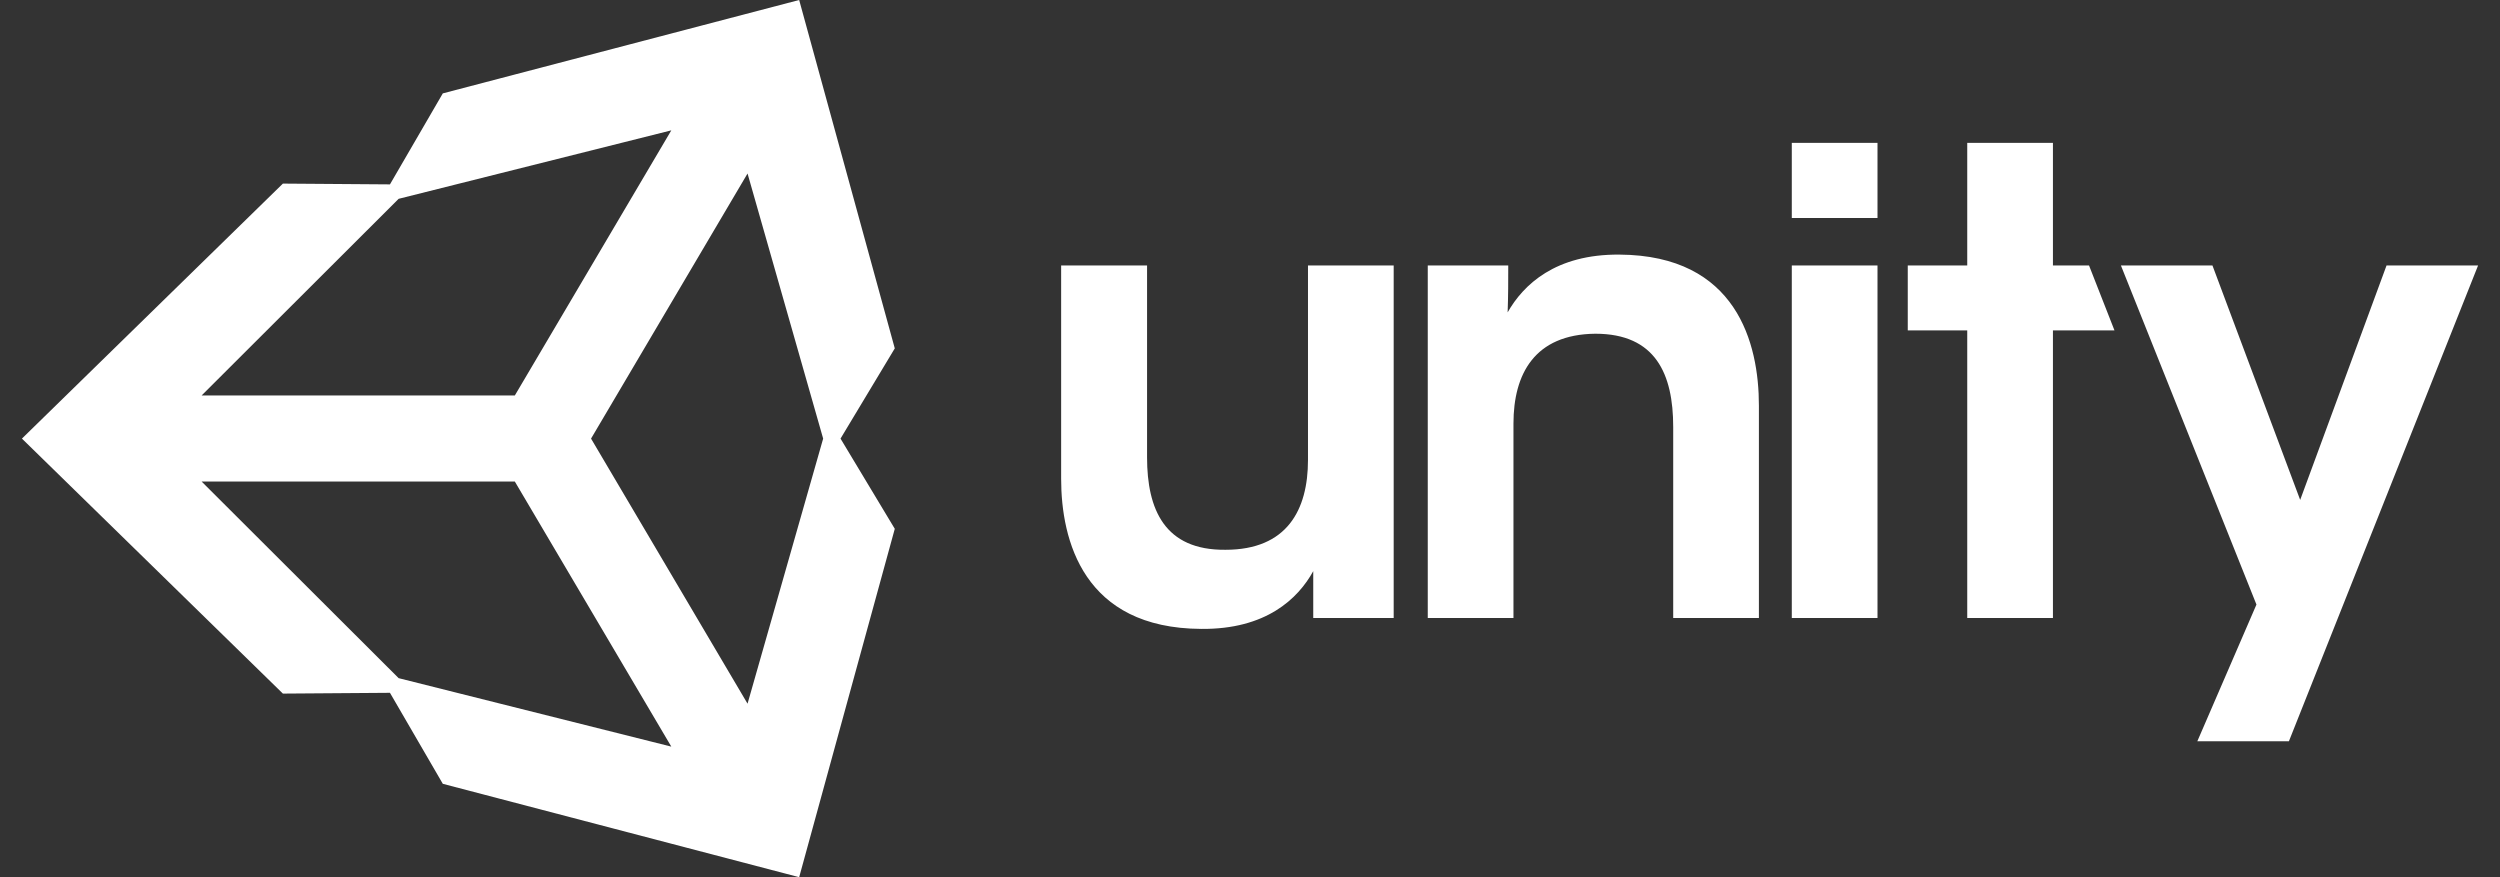 <svg width="57" height="20" viewBox="0 0 57 20" fill="none" xmlns="http://www.w3.org/2000/svg">
<rect x="0" y="0" width="57" height="20" fill="#333333" stroke="none"/>
<path d="M31.776 6.053H29.822V10.487C29.822 11.628 29.344 12.535 27.941 12.535C26.553 12.549 26.153 11.615 26.153 10.428V6.053H24.194V10.916C24.194 12.319 24.7 14.326 27.39 14.339C28.866 14.353 29.597 13.649 29.942 13.022V14.091H31.776V6.053ZM32.553 14.091H34.507V9.657C34.507 8.53 34.986 7.623 36.374 7.609C37.749 7.609 38.149 8.53 38.149 9.734V14.091H40.103V9.247C40.103 7.826 39.597 5.823 36.926 5.805C35.464 5.792 34.733 6.491 34.374 7.122C34.388 6.743 34.388 6.405 34.388 6.053H32.553V14.091ZM40.853 14.091H42.807V6.053H40.853V14.091ZM40.853 4.971H42.807V3.257H40.853V4.971ZM44.853 14.091H46.807V7.533H48.21L47.63 6.053H46.807V3.257H44.853V6.053H43.497V7.533H44.853V14.091ZM50.099 16.901H52.187L56.5 6.053H54.413L52.444 11.398L50.444 6.053H48.357L51.447 13.784L50.099 16.901ZM13.476 10L17.044 3.956L18.768 10L17.044 16.044L13.476 10ZM11.738 10.979L15.306 17.023L9.089 15.462L4.597 10.979H11.738ZM15.306 2.972L11.738 9.017H4.597L9.089 4.533L15.306 2.972ZM20.401 7.943L18.221 0L10.096 2.129L8.891 4.204L6.45 4.186L0.5 10L6.45 15.814L8.891 15.796L10.096 17.871L18.221 20L20.401 12.057L19.164 10L20.401 7.943Z" fill="white"/>
</svg>
